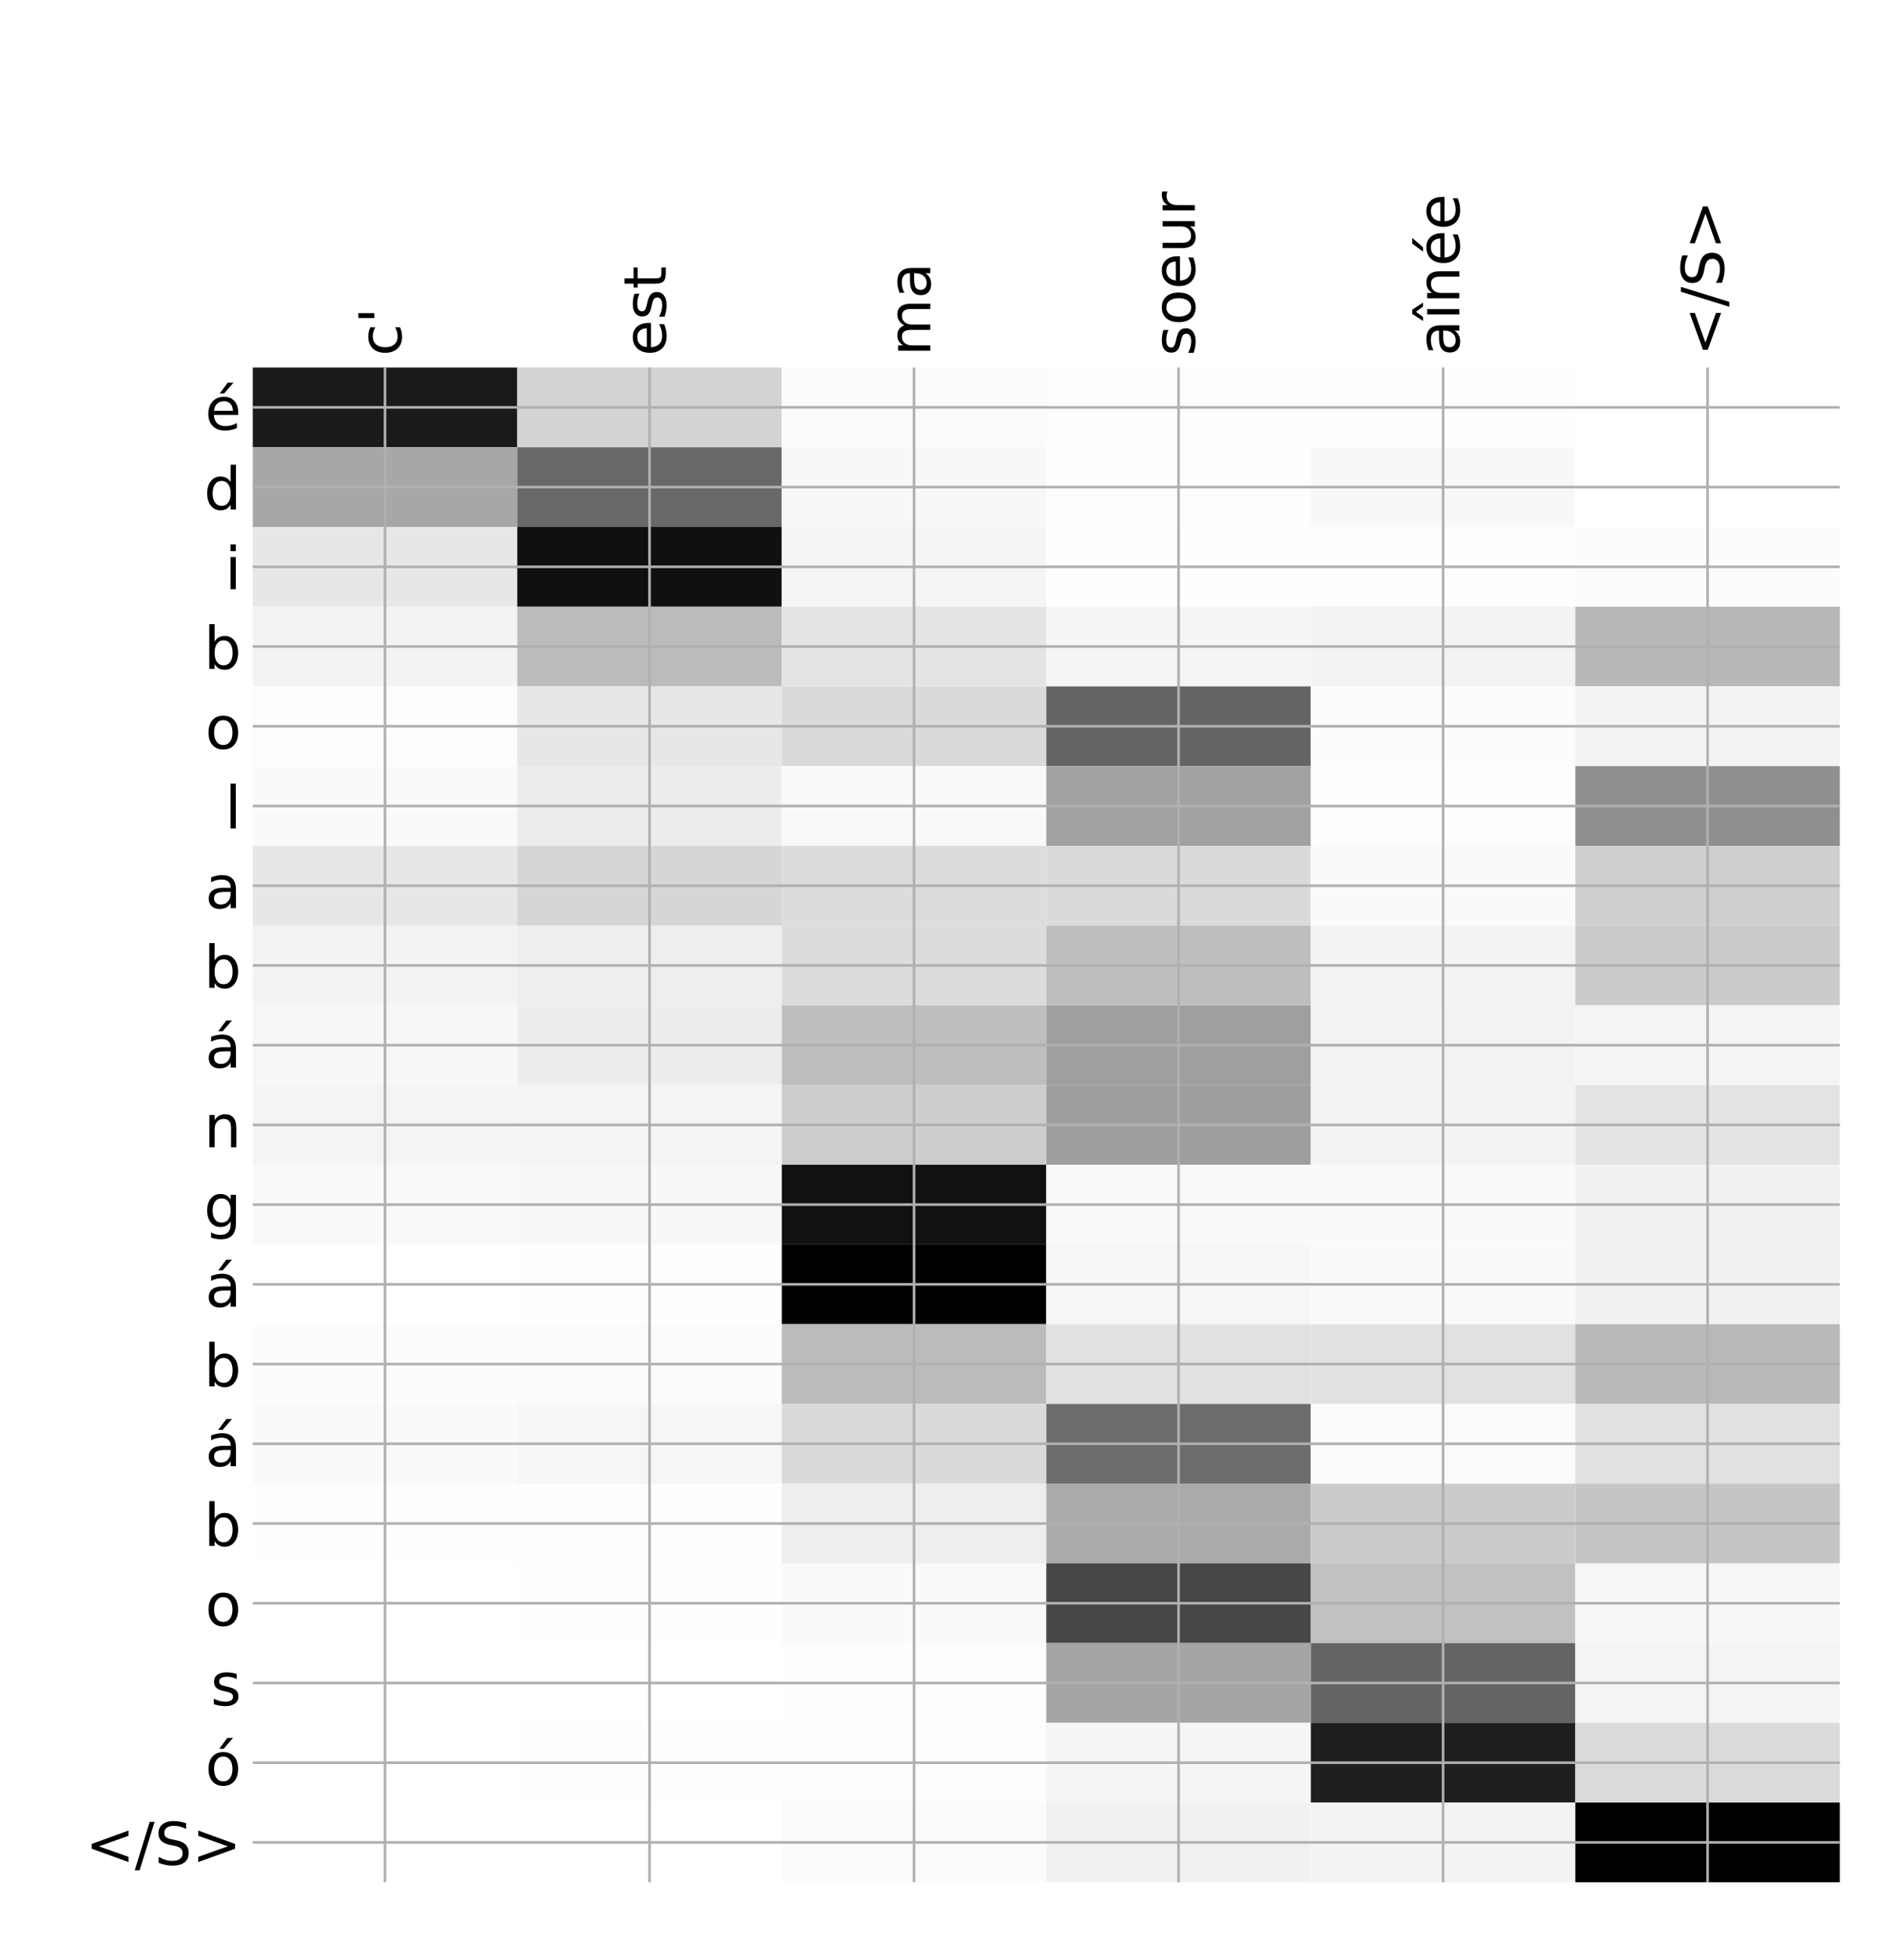 <?xml version="1.0" encoding="utf-8" standalone="no"?>
<!DOCTYPE svg PUBLIC "-//W3C//DTD SVG 1.1//EN"
  "http://www.w3.org/Graphics/SVG/1.1/DTD/svg11.dtd">
<!-- Created with matplotlib (http://matplotlib.org/) -->
<svg height="599pt" version="1.1" viewBox="0 0 576 599" width="576pt" xmlns="http://www.w3.org/2000/svg" xmlns:xlink="http://www.w3.org/1999/xlink">
 <defs>
  <style type="text/css">
*{stroke-linecap:butt;stroke-linejoin:round;}
  </style>
 </defs>
 <g id="figure_1">
  <g id="patch_1">
   <path d="M 0 600 
L 576 600 
L 576 0 
L 0 0 
z
" style="fill:#ffffff;"/>
  </g>
  <g id="axes_1">
   <g id="PolyCollection_1">
    <path clip-path="url(#pb697c3a837)" d="M 77.275 112.326 
L 77.275 136.693 
L 158.146 136.693 
L 158.146 112.326 
L 77.275 112.326 
z
" style="fill:#1a1a1a;"/>
    <path clip-path="url(#pb697c3a837)" d="M 158.146 112.326 
L 158.146 136.693 
L 239.017 136.693 
L 239.017 112.326 
L 158.146 112.326 
z
" style="fill:#d3d3d3;"/>
    <path clip-path="url(#pb697c3a837)" d="M 239.017 112.326 
L 239.017 136.693 
L 319.887 136.693 
L 319.887 112.326 
L 239.017 112.326 
z
" style="fill:#fbfbfb;"/>
    <path clip-path="url(#pb697c3a837)" d="M 319.887 112.326 
L 319.887 136.693 
L 400.758 136.693 
L 400.758 112.326 
L 319.887 112.326 
z
" style="fill:#fdfdfd;"/>
    <path clip-path="url(#pb697c3a837)" d="M 400.758 112.326 
L 400.758 136.693 
L 481.629 136.693 
L 481.629 112.326 
L 400.758 112.326 
z
" style="fill:#fefefe;"/>
    <path clip-path="url(#pb697c3a837)" d="M 481.629 112.326 
L 481.629 136.693 
L 562.5 136.693 
L 562.5 112.326 
L 481.629 112.326 
z
" style="fill:#ffffff;"/>
    <path clip-path="url(#pb697c3a837)" d="M 77.275 136.693 
L 77.275 161.059 
L 158.146 161.059 
L 158.146 136.693 
L 77.275 136.693 
z
" style="fill:#a7a7a7;"/>
    <path clip-path="url(#pb697c3a837)" d="M 158.146 136.693 
L 158.146 161.059 
L 239.017 161.059 
L 239.017 136.693 
L 158.146 136.693 
z
" style="fill:#686868;"/>
    <path clip-path="url(#pb697c3a837)" d="M 239.017 136.693 
L 239.017 161.059 
L 319.887 161.059 
L 319.887 136.693 
L 239.017 136.693 
z
" style="fill:#f8f8f8;"/>
    <path clip-path="url(#pb697c3a837)" d="M 319.887 136.693 
L 319.887 161.059 
L 400.758 161.059 
L 400.758 136.693 
L 319.887 136.693 
z
" style="fill:#fdfdfd;"/>
    <path clip-path="url(#pb697c3a837)" d="M 400.758 136.693 
L 400.758 161.059 
L 481.629 161.059 
L 481.629 136.693 
L 400.758 136.693 
z
" style="fill:#f8f8f8;"/>
    <path clip-path="url(#pb697c3a837)" d="M 481.629 136.693 
L 481.629 161.059 
L 562.5 161.059 
L 562.5 136.693 
L 481.629 136.693 
z
" style="fill:#ffffff;"/>
    <path clip-path="url(#pb697c3a837)" d="M 77.275 161.059 
L 77.275 185.425 
L 158.146 185.425 
L 158.146 161.059 
L 77.275 161.059 
z
" style="fill:#e7e7e7;"/>
    <path clip-path="url(#pb697c3a837)" d="M 158.146 161.059 
L 158.146 185.425 
L 239.017 185.425 
L 239.017 161.059 
L 158.146 161.059 
z
" style="fill:#101010;"/>
    <path clip-path="url(#pb697c3a837)" d="M 239.017 161.059 
L 239.017 185.425 
L 319.887 185.425 
L 319.887 161.059 
L 239.017 161.059 
z
" style="fill:#f5f5f5;"/>
    <path clip-path="url(#pb697c3a837)" d="M 319.887 161.059 
L 319.887 185.425 
L 400.758 185.425 
L 400.758 161.059 
L 319.887 161.059 
z
" style="fill:#fefefe;"/>
    <path clip-path="url(#pb697c3a837)" d="M 400.758 161.059 
L 400.758 185.425 
L 481.629 185.425 
L 481.629 161.059 
L 400.758 161.059 
z
" style="fill:#fefefe;"/>
    <path clip-path="url(#pb697c3a837)" d="M 481.629 161.059 
L 481.629 185.425 
L 562.5 185.425 
L 562.5 161.059 
L 481.629 161.059 
z
" style="fill:#fcfcfc;"/>
    <path clip-path="url(#pb697c3a837)" d="M 77.275 185.425 
L 77.275 209.791 
L 158.146 209.791 
L 158.146 185.425 
L 77.275 185.425 
z
" style="fill:#f3f3f3;"/>
    <path clip-path="url(#pb697c3a837)" d="M 158.146 185.425 
L 158.146 209.791 
L 239.017 209.791 
L 239.017 185.425 
L 158.146 185.425 
z
" style="fill:#bbbbbb;"/>
    <path clip-path="url(#pb697c3a837)" d="M 239.017 185.425 
L 239.017 209.791 
L 319.887 209.791 
L 319.887 185.425 
L 239.017 185.425 
z
" style="fill:#e4e4e4;"/>
    <path clip-path="url(#pb697c3a837)" d="M 319.887 185.425 
L 319.887 209.791 
L 400.758 209.791 
L 400.758 185.425 
L 319.887 185.425 
z
" style="fill:#f5f5f5;"/>
    <path clip-path="url(#pb697c3a837)" d="M 400.758 185.425 
L 400.758 209.791 
L 481.629 209.791 
L 481.629 185.425 
L 400.758 185.425 
z
" style="fill:#f3f3f3;"/>
    <path clip-path="url(#pb697c3a837)" d="M 481.629 185.425 
L 481.629 209.791 
L 562.5 209.791 
L 562.5 185.425 
L 481.629 185.425 
z
" style="fill:#b8b8b8;"/>
    <path clip-path="url(#pb697c3a837)" d="M 77.275 209.791 
L 77.275 234.157 
L 158.146 234.157 
L 158.146 209.791 
L 77.275 209.791 
z
" style="fill:#fdfdfd;"/>
    <path clip-path="url(#pb697c3a837)" d="M 158.146 209.791 
L 158.146 234.157 
L 239.017 234.157 
L 239.017 209.791 
L 158.146 209.791 
z
" style="fill:#e7e7e7;"/>
    <path clip-path="url(#pb697c3a837)" d="M 239.017 209.791 
L 239.017 234.157 
L 319.887 234.157 
L 319.887 209.791 
L 239.017 209.791 
z
" style="fill:#dadada;"/>
    <path clip-path="url(#pb697c3a837)" d="M 319.887 209.791 
L 319.887 234.157 
L 400.758 234.157 
L 400.758 209.791 
L 319.887 209.791 
z
" style="fill:#646464;"/>
    <path clip-path="url(#pb697c3a837)" d="M 400.758 209.791 
L 400.758 234.157 
L 481.629 234.157 
L 481.629 209.791 
L 400.758 209.791 
z
" style="fill:#fcfcfc;"/>
    <path clip-path="url(#pb697c3a837)" d="M 481.629 209.791 
L 481.629 234.157 
L 562.5 234.157 
L 562.5 209.791 
L 481.629 209.791 
z
" style="fill:#f3f3f3;"/>
    <path clip-path="url(#pb697c3a837)" d="M 77.275 234.157 
L 77.275 258.523 
L 158.146 258.523 
L 158.146 234.157 
L 77.275 234.157 
z
" style="fill:#fafafa;"/>
    <path clip-path="url(#pb697c3a837)" d="M 158.146 234.157 
L 158.146 258.523 
L 239.017 258.523 
L 239.017 234.157 
L 158.146 234.157 
z
" style="fill:#ececec;"/>
    <path clip-path="url(#pb697c3a837)" d="M 239.017 234.157 
L 239.017 258.523 
L 319.887 258.523 
L 319.887 234.157 
L 239.017 234.157 
z
" style="fill:#f9f9f9;"/>
    <path clip-path="url(#pb697c3a837)" d="M 319.887 234.157 
L 319.887 258.523 
L 400.758 258.523 
L 400.758 234.157 
L 319.887 234.157 
z
" style="fill:#a2a2a2;"/>
    <path clip-path="url(#pb697c3a837)" d="M 400.758 234.157 
L 400.758 258.523 
L 481.629 258.523 
L 481.629 234.157 
L 400.758 234.157 
z
" style="fill:#fdfdfd;"/>
    <path clip-path="url(#pb697c3a837)" d="M 481.629 234.157 
L 481.629 258.523 
L 562.5 258.523 
L 562.5 234.157 
L 481.629 234.157 
z
" style="fill:#8f8f8f;"/>
    <path clip-path="url(#pb697c3a837)" d="M 77.275 258.523 
L 77.275 282.889 
L 158.146 282.889 
L 158.146 258.523 
L 77.275 258.523 
z
" style="fill:#e7e7e7;"/>
    <path clip-path="url(#pb697c3a837)" d="M 158.146 258.523 
L 158.146 282.889 
L 239.017 282.889 
L 239.017 258.523 
L 158.146 258.523 
z
" style="fill:#d6d6d6;"/>
    <path clip-path="url(#pb697c3a837)" d="M 239.017 258.523 
L 239.017 282.889 
L 319.887 282.889 
L 319.887 258.523 
L 239.017 258.523 
z
" style="fill:#dcdcdc;"/>
    <path clip-path="url(#pb697c3a837)" d="M 319.887 258.523 
L 319.887 282.889 
L 400.758 282.889 
L 400.758 258.523 
L 319.887 258.523 
z
" style="fill:#dadada;"/>
    <path clip-path="url(#pb697c3a837)" d="M 400.758 258.523 
L 400.758 282.889 
L 481.629 282.889 
L 481.629 258.523 
L 400.758 258.523 
z
" style="fill:#fafafa;"/>
    <path clip-path="url(#pb697c3a837)" d="M 481.629 258.523 
L 481.629 282.889 
L 562.5 282.889 
L 562.5 258.523 
L 481.629 258.523 
z
" style="fill:#cfcfcf;"/>
    <path clip-path="url(#pb697c3a837)" d="M 77.275 282.889 
L 77.275 307.255 
L 158.146 307.255 
L 158.146 282.889 
L 77.275 282.889 
z
" style="fill:#f3f3f3;"/>
    <path clip-path="url(#pb697c3a837)" d="M 158.146 282.889 
L 158.146 307.255 
L 239.017 307.255 
L 239.017 282.889 
L 158.146 282.889 
z
" style="fill:#eeeeee;"/>
    <path clip-path="url(#pb697c3a837)" d="M 239.017 282.889 
L 239.017 307.255 
L 319.887 307.255 
L 319.887 282.889 
L 239.017 282.889 
z
" style="fill:#dcdcdc;"/>
    <path clip-path="url(#pb697c3a837)" d="M 319.887 282.889 
L 319.887 307.255 
L 400.758 307.255 
L 400.758 282.889 
L 319.887 282.889 
z
" style="fill:#bebebe;"/>
    <path clip-path="url(#pb697c3a837)" d="M 400.758 282.889 
L 400.758 307.255 
L 481.629 307.255 
L 481.629 282.889 
L 400.758 282.889 
z
" style="fill:#f3f3f3;"/>
    <path clip-path="url(#pb697c3a837)" d="M 481.629 282.889 
L 481.629 307.255 
L 562.5 307.255 
L 562.5 282.889 
L 481.629 282.889 
z
" style="fill:#cbcbcb;"/>
    <path clip-path="url(#pb697c3a837)" d="M 77.275 307.255 
L 77.275 331.622 
L 158.146 331.622 
L 158.146 307.255 
L 77.275 307.255 
z
" style="fill:#f7f7f7;"/>
    <path clip-path="url(#pb697c3a837)" d="M 158.146 307.255 
L 158.146 331.622 
L 239.017 331.622 
L 239.017 307.255 
L 158.146 307.255 
z
" style="fill:#ededed;"/>
    <path clip-path="url(#pb697c3a837)" d="M 239.017 307.255 
L 239.017 331.622 
L 319.887 331.622 
L 319.887 307.255 
L 239.017 307.255 
z
" style="fill:#bebebe;"/>
    <path clip-path="url(#pb697c3a837)" d="M 319.887 307.255 
L 319.887 331.622 
L 400.758 331.622 
L 400.758 307.255 
L 319.887 307.255 
z
" style="fill:#9f9f9f;"/>
    <path clip-path="url(#pb697c3a837)" d="M 400.758 307.255 
L 400.758 331.622 
L 481.629 331.622 
L 481.629 307.255 
L 400.758 307.255 
z
" style="fill:#f2f2f2;"/>
    <path clip-path="url(#pb697c3a837)" d="M 481.629 307.255 
L 481.629 331.622 
L 562.5 331.622 
L 562.5 307.255 
L 481.629 307.255 
z
" style="fill:#f5f5f5;"/>
    <path clip-path="url(#pb697c3a837)" d="M 77.275 331.622 
L 77.275 355.988 
L 158.146 355.988 
L 158.146 331.622 
L 77.275 331.622 
z
" style="fill:#f4f4f4;"/>
    <path clip-path="url(#pb697c3a837)" d="M 158.146 331.622 
L 158.146 355.988 
L 239.017 355.988 
L 239.017 331.622 
L 158.146 331.622 
z
" style="fill:#f4f4f4;"/>
    <path clip-path="url(#pb697c3a837)" d="M 239.017 331.622 
L 239.017 355.988 
L 319.887 355.988 
L 319.887 331.622 
L 239.017 331.622 
z
" style="fill:#cdcdcd;"/>
    <path clip-path="url(#pb697c3a837)" d="M 319.887 331.622 
L 319.887 355.988 
L 400.758 355.988 
L 400.758 331.622 
L 319.887 331.622 
z
" style="fill:#9e9e9e;"/>
    <path clip-path="url(#pb697c3a837)" d="M 400.758 331.622 
L 400.758 355.988 
L 481.629 355.988 
L 481.629 331.622 
L 400.758 331.622 
z
" style="fill:#f3f3f3;"/>
    <path clip-path="url(#pb697c3a837)" d="M 481.629 331.622 
L 481.629 355.988 
L 562.5 355.988 
L 562.5 331.622 
L 481.629 331.622 
z
" style="fill:#e4e4e4;"/>
    <path clip-path="url(#pb697c3a837)" d="M 77.275 355.988 
L 77.275 380.354 
L 158.146 380.354 
L 158.146 355.988 
L 77.275 355.988 
z
" style="fill:#f9f9f9;"/>
    <path clip-path="url(#pb697c3a837)" d="M 158.146 355.988 
L 158.146 380.354 
L 239.017 380.354 
L 239.017 355.988 
L 158.146 355.988 
z
" style="fill:#f8f8f8;"/>
    <path clip-path="url(#pb697c3a837)" d="M 239.017 355.988 
L 239.017 380.354 
L 319.887 380.354 
L 319.887 355.988 
L 239.017 355.988 
z
" style="fill:#111111;"/>
    <path clip-path="url(#pb697c3a837)" d="M 319.887 355.988 
L 319.887 380.354 
L 400.758 380.354 
L 400.758 355.988 
L 319.887 355.988 
z
" style="fill:#f9f9f9;"/>
    <path clip-path="url(#pb697c3a837)" d="M 400.758 355.988 
L 400.758 380.354 
L 481.629 380.354 
L 481.629 355.988 
L 400.758 355.988 
z
" style="fill:#fafafa;"/>
    <path clip-path="url(#pb697c3a837)" d="M 481.629 355.988 
L 481.629 380.354 
L 562.5 380.354 
L 562.5 355.988 
L 481.629 355.988 
z
" style="fill:#f1f1f1;"/>
    <path clip-path="url(#pb697c3a837)" d="M 77.275 380.354 
L 77.275 404.72 
L 158.146 404.72 
L 158.146 380.354 
L 77.275 380.354 
z
" style="fill:#ffffff;"/>
    <path clip-path="url(#pb697c3a837)" d="M 158.146 380.354 
L 158.146 404.72 
L 239.017 404.72 
L 239.017 380.354 
L 158.146 380.354 
z
" style="fill:#fefefe;"/>
    <path clip-path="url(#pb697c3a837)" d="M 239.017 380.354 
L 239.017 404.72 
L 319.887 404.72 
L 319.887 380.354 
L 239.017 380.354 
z
"/>
    <path clip-path="url(#pb697c3a837)" d="M 319.887 380.354 
L 319.887 404.72 
L 400.758 404.72 
L 400.758 380.354 
L 319.887 380.354 
z
" style="fill:#f6f6f6;"/>
    <path clip-path="url(#pb697c3a837)" d="M 400.758 380.354 
L 400.758 404.72 
L 481.629 404.72 
L 481.629 380.354 
L 400.758 380.354 
z
" style="fill:#fafafa;"/>
    <path clip-path="url(#pb697c3a837)" d="M 481.629 380.354 
L 481.629 404.72 
L 562.5 404.72 
L 562.5 380.354 
L 481.629 380.354 
z
" style="fill:#f1f1f1;"/>
    <path clip-path="url(#pb697c3a837)" d="M 77.275 404.72 
L 77.275 429.086 
L 158.146 429.086 
L 158.146 404.72 
L 77.275 404.72 
z
" style="fill:#fcfcfc;"/>
    <path clip-path="url(#pb697c3a837)" d="M 158.146 404.72 
L 158.146 429.086 
L 239.017 429.086 
L 239.017 404.72 
L 158.146 404.72 
z
" style="fill:#fbfbfb;"/>
    <path clip-path="url(#pb697c3a837)" d="M 239.017 404.72 
L 239.017 429.086 
L 319.887 429.086 
L 319.887 404.72 
L 239.017 404.72 
z
" style="fill:#bbbbbb;"/>
    <path clip-path="url(#pb697c3a837)" d="M 319.887 404.72 
L 319.887 429.086 
L 400.758 429.086 
L 400.758 404.72 
L 319.887 404.72 
z
" style="fill:#e1e1e1;"/>
    <path clip-path="url(#pb697c3a837)" d="M 400.758 404.72 
L 400.758 429.086 
L 481.629 429.086 
L 481.629 404.72 
L 400.758 404.72 
z
" style="fill:#e1e1e1;"/>
    <path clip-path="url(#pb697c3a837)" d="M 481.629 404.72 
L 481.629 429.086 
L 562.5 429.086 
L 562.5 404.72 
L 481.629 404.72 
z
" style="fill:#b9b9b9;"/>
    <path clip-path="url(#pb697c3a837)" d="M 77.275 429.086 
L 77.275 453.452 
L 158.146 453.452 
L 158.146 429.086 
L 77.275 429.086 
z
" style="fill:#fafafa;"/>
    <path clip-path="url(#pb697c3a837)" d="M 158.146 429.086 
L 158.146 453.452 
L 239.017 453.452 
L 239.017 429.086 
L 158.146 429.086 
z
" style="fill:#f6f6f6;"/>
    <path clip-path="url(#pb697c3a837)" d="M 239.017 429.086 
L 239.017 453.452 
L 319.887 453.452 
L 319.887 429.086 
L 239.017 429.086 
z
" style="fill:#dadada;"/>
    <path clip-path="url(#pb697c3a837)" d="M 319.887 429.086 
L 319.887 453.452 
L 400.758 453.452 
L 400.758 429.086 
L 319.887 429.086 
z
" style="fill:#6d6d6d;"/>
    <path clip-path="url(#pb697c3a837)" d="M 400.758 429.086 
L 400.758 453.452 
L 481.629 453.452 
L 481.629 429.086 
L 400.758 429.086 
z
" style="fill:#fbfbfb;"/>
    <path clip-path="url(#pb697c3a837)" d="M 481.629 429.086 
L 481.629 453.452 
L 562.5 453.452 
L 562.5 429.086 
L 481.629 429.086 
z
" style="fill:#e1e1e1;"/>
    <path clip-path="url(#pb697c3a837)" d="M 77.275 453.452 
L 77.275 477.818 
L 158.146 477.818 
L 158.146 453.452 
L 77.275 453.452 
z
" style="fill:#fefefe;"/>
    <path clip-path="url(#pb697c3a837)" d="M 158.146 453.452 
L 158.146 477.818 
L 239.017 477.818 
L 239.017 453.452 
L 158.146 453.452 
z
" style="fill:#fefefe;"/>
    <path clip-path="url(#pb697c3a837)" d="M 239.017 453.452 
L 239.017 477.818 
L 319.887 477.818 
L 319.887 453.452 
L 239.017 453.452 
z
" style="fill:#eeeeee;"/>
    <path clip-path="url(#pb697c3a837)" d="M 319.887 453.452 
L 319.887 477.818 
L 400.758 477.818 
L 400.758 453.452 
L 319.887 453.452 
z
" style="fill:#aaaaaa;"/>
    <path clip-path="url(#pb697c3a837)" d="M 400.758 453.452 
L 400.758 477.818 
L 481.629 477.818 
L 481.629 453.452 
L 400.758 453.452 
z
" style="fill:#cbcbcb;"/>
    <path clip-path="url(#pb697c3a837)" d="M 481.629 453.452 
L 481.629 477.818 
L 562.5 477.818 
L 562.5 453.452 
L 481.629 453.452 
z
" style="fill:#c5c5c5;"/>
    <path clip-path="url(#pb697c3a837)" d="M 77.275 477.818 
L 77.275 502.184 
L 158.146 502.184 
L 158.146 477.818 
L 77.275 477.818 
z
" style="fill:#ffffff;"/>
    <path clip-path="url(#pb697c3a837)" d="M 158.146 477.818 
L 158.146 502.184 
L 239.017 502.184 
L 239.017 477.818 
L 158.146 477.818 
z
" style="fill:#fefefe;"/>
    <path clip-path="url(#pb697c3a837)" d="M 239.017 477.818 
L 239.017 502.184 
L 319.887 502.184 
L 319.887 477.818 
L 239.017 477.818 
z
" style="fill:#fafafa;"/>
    <path clip-path="url(#pb697c3a837)" d="M 319.887 477.818 
L 319.887 502.184 
L 400.758 502.184 
L 400.758 477.818 
L 319.887 477.818 
z
" style="fill:#474747;"/>
    <path clip-path="url(#pb697c3a837)" d="M 400.758 477.818 
L 400.758 502.184 
L 481.629 502.184 
L 481.629 477.818 
L 400.758 477.818 
z
" style="fill:#c1c1c1;"/>
    <path clip-path="url(#pb697c3a837)" d="M 481.629 477.818 
L 481.629 502.184 
L 562.5 502.184 
L 562.5 477.818 
L 481.629 477.818 
z
" style="fill:#f7f7f7;"/>
    <path clip-path="url(#pb697c3a837)" d="M 77.275 502.184 
L 77.275 526.551 
L 158.146 526.551 
L 158.146 502.184 
L 77.275 502.184 
z
" style="fill:#ffffff;"/>
    <path clip-path="url(#pb697c3a837)" d="M 158.146 502.184 
L 158.146 526.551 
L 239.017 526.551 
L 239.017 502.184 
L 158.146 502.184 
z
" style="fill:#ffffff;"/>
    <path clip-path="url(#pb697c3a837)" d="M 239.017 502.184 
L 239.017 526.551 
L 319.887 526.551 
L 319.887 502.184 
L 239.017 502.184 
z
" style="fill:#fdfdfd;"/>
    <path clip-path="url(#pb697c3a837)" d="M 319.887 502.184 
L 319.887 526.551 
L 400.758 526.551 
L 400.758 502.184 
L 319.887 502.184 
z
" style="fill:#a5a5a5;"/>
    <path clip-path="url(#pb697c3a837)" d="M 400.758 502.184 
L 400.758 526.551 
L 481.629 526.551 
L 481.629 502.184 
L 400.758 502.184 
z
" style="fill:#646464;"/>
    <path clip-path="url(#pb697c3a837)" d="M 481.629 502.184 
L 481.629 526.551 
L 562.5 526.551 
L 562.5 502.184 
L 481.629 502.184 
z
" style="fill:#f4f4f4;"/>
    <path clip-path="url(#pb697c3a837)" d="M 77.275 526.551 
L 77.275 550.917 
L 158.146 550.917 
L 158.146 526.551 
L 77.275 526.551 
z
" style="fill:#ffffff;"/>
    <path clip-path="url(#pb697c3a837)" d="M 158.146 526.551 
L 158.146 550.917 
L 239.017 550.917 
L 239.017 526.551 
L 158.146 526.551 
z
" style="fill:#fefefe;"/>
    <path clip-path="url(#pb697c3a837)" d="M 239.017 526.551 
L 239.017 550.917 
L 319.887 550.917 
L 319.887 526.551 
L 239.017 526.551 
z
" style="fill:#fdfdfd;"/>
    <path clip-path="url(#pb697c3a837)" d="M 319.887 526.551 
L 319.887 550.917 
L 400.758 550.917 
L 400.758 526.551 
L 319.887 526.551 
z
" style="fill:#f5f5f5;"/>
    <path clip-path="url(#pb697c3a837)" d="M 400.758 526.551 
L 400.758 550.917 
L 481.629 550.917 
L 481.629 526.551 
L 400.758 526.551 
z
" style="fill:#1f1f1f;"/>
    <path clip-path="url(#pb697c3a837)" d="M 481.629 526.551 
L 481.629 550.917 
L 562.5 550.917 
L 562.5 526.551 
L 481.629 526.551 
z
" style="fill:#dbdbdb;"/>
    <path clip-path="url(#pb697c3a837)" d="M 77.275 550.917 
L 77.275 575.283 
L 158.146 575.283 
L 158.146 550.917 
L 77.275 550.917 
z
" style="fill:#ffffff;"/>
    <path clip-path="url(#pb697c3a837)" d="M 158.146 550.917 
L 158.146 575.283 
L 239.017 575.283 
L 239.017 550.917 
L 158.146 550.917 
z
" style="fill:#ffffff;"/>
    <path clip-path="url(#pb697c3a837)" d="M 239.017 550.917 
L 239.017 575.283 
L 319.887 575.283 
L 319.887 550.917 
L 239.017 550.917 
z
" style="fill:#fbfbfb;"/>
    <path clip-path="url(#pb697c3a837)" d="M 319.887 550.917 
L 319.887 575.283 
L 400.758 575.283 
L 400.758 550.917 
L 319.887 550.917 
z
" style="fill:#f1f1f1;"/>
    <path clip-path="url(#pb697c3a837)" d="M 400.758 550.917 
L 400.758 575.283 
L 481.629 575.283 
L 481.629 550.917 
L 400.758 550.917 
z
" style="fill:#f3f3f3;"/>
    <path clip-path="url(#pb697c3a837)" d="M 481.629 550.917 
L 481.629 575.283 
L 562.5 575.283 
L 562.5 550.917 
L 481.629 550.917 
z
"/>
   </g>
   <g id="matplotlib.axis_1">
    <g id="xtick_1">
     <g id="line2d_1">
      <path clip-path="url(#pb697c3a837)" d="M 117.71 575.283 
L 117.71 112.326 
" style="fill:none;stroke:#b0b0b0;stroke-linecap:square;stroke-width:0.8;"/>
     </g>
     <g id="line2d_2"/>
     <g id="text_1">
      <!-- c' -->
      <defs>
       <path d="M 48.781 52.594 
L 48.781 44.188 
Q 44.969 46.297 41.141 47.344 
Q 37.312 48.391 33.406 48.391 
Q 24.656 48.391 19.812 42.844 
Q 14.984 37.312 14.984 27.297 
Q 14.984 17.281 19.812 11.734 
Q 24.656 6.203 33.406 6.203 
Q 37.312 6.203 41.141 7.25 
Q 44.969 8.297 48.781 10.406 
L 48.781 2.094 
Q 45.016 0.344 40.984 -0.531 
Q 36.969 -1.422 32.422 -1.422 
Q 20.062 -1.422 12.781 6.344 
Q 5.516 14.109 5.516 27.297 
Q 5.516 40.672 12.859 48.328 
Q 20.219 56 33.016 56 
Q 37.156 56 41.109 55.141 
Q 45.062 54.297 48.781 52.594 
z
" id="DejaVuSans-63"/>
       <path d="M 17.922 72.906 
L 17.922 45.797 
L 9.625 45.797 
L 9.625 72.906 
z
" id="DejaVuSans-27"/>
      </defs>
      <g transform="translate(122.677 108.826)rotate(-90)scale(0.18 -0.18)">
       <use xlink:href="#DejaVuSans-63"/>
       <use x="54.98" xlink:href="#DejaVuSans-27"/>
      </g>
     </g>
    </g>
    <g id="xtick_2">
     <g id="line2d_3">
      <path clip-path="url(#pb697c3a837)" d="M 198.581 575.283 
L 198.581 112.326 
" style="fill:none;stroke:#b0b0b0;stroke-linecap:square;stroke-width:0.8;"/>
     </g>
     <g id="line2d_4"/>
     <g id="text_2">
      <!-- est -->
      <defs>
       <path d="M 56.203 29.594 
L 56.203 25.203 
L 14.891 25.203 
Q 15.484 15.922 20.484 11.062 
Q 25.484 6.203 34.422 6.203 
Q 39.594 6.203 44.453 7.469 
Q 49.312 8.734 54.109 11.281 
L 54.109 2.781 
Q 49.266 0.734 44.188 -0.344 
Q 39.109 -1.422 33.891 -1.422 
Q 20.797 -1.422 13.156 6.188 
Q 5.516 13.812 5.516 26.812 
Q 5.516 40.234 12.766 48.109 
Q 20.016 56 32.328 56 
Q 43.359 56 49.781 48.891 
Q 56.203 41.797 56.203 29.594 
z
M 47.219 32.234 
Q 47.125 39.594 43.094 43.984 
Q 39.062 48.391 32.422 48.391 
Q 24.906 48.391 20.391 44.141 
Q 15.875 39.891 15.188 32.172 
z
" id="DejaVuSans-65"/>
       <path d="M 44.281 53.078 
L 44.281 44.578 
Q 40.484 46.531 36.375 47.5 
Q 32.281 48.484 27.875 48.484 
Q 21.188 48.484 17.844 46.438 
Q 14.5 44.391 14.5 40.281 
Q 14.5 37.156 16.891 35.375 
Q 19.281 33.594 26.516 31.984 
L 29.594 31.297 
Q 39.156 29.25 43.188 25.516 
Q 47.219 21.781 47.219 15.094 
Q 47.219 7.469 41.188 3.016 
Q 35.156 -1.422 24.609 -1.422 
Q 20.219 -1.422 15.453 -0.562 
Q 10.688 0.297 5.422 2 
L 5.422 11.281 
Q 10.406 8.688 15.234 7.391 
Q 20.062 6.109 24.812 6.109 
Q 31.156 6.109 34.562 8.281 
Q 37.984 10.453 37.984 14.406 
Q 37.984 18.062 35.516 20.016 
Q 33.062 21.969 24.703 23.781 
L 21.578 24.516 
Q 13.234 26.266 9.516 29.906 
Q 5.812 33.547 5.812 39.891 
Q 5.812 47.609 11.281 51.797 
Q 16.75 56 26.812 56 
Q 31.781 56 36.172 55.266 
Q 40.578 54.547 44.281 53.078 
z
" id="DejaVuSans-73"/>
       <path d="M 18.312 70.219 
L 18.312 54.688 
L 36.812 54.688 
L 36.812 47.703 
L 18.312 47.703 
L 18.312 18.016 
Q 18.312 11.328 20.141 9.422 
Q 21.969 7.516 27.594 7.516 
L 36.812 7.516 
L 36.812 0 
L 27.594 0 
Q 17.188 0 13.234 3.875 
Q 9.281 7.766 9.281 18.016 
L 9.281 47.703 
L 2.688 47.703 
L 2.688 54.688 
L 9.281 54.688 
L 9.281 70.219 
z
" id="DejaVuSans-74"/>
      </defs>
      <g transform="translate(203.548 108.826)rotate(-90)scale(0.18 -0.18)">
       <use xlink:href="#DejaVuSans-65"/>
       <use x="61.523" xlink:href="#DejaVuSans-73"/>
       <use x="113.623" xlink:href="#DejaVuSans-74"/>
      </g>
     </g>
    </g>
    <g id="xtick_3">
     <g id="line2d_5">
      <path clip-path="url(#pb697c3a837)" d="M 279.452 575.283 
L 279.452 112.326 
" style="fill:none;stroke:#b0b0b0;stroke-linecap:square;stroke-width:0.8;"/>
     </g>
     <g id="line2d_6"/>
     <g id="text_3">
      <!-- ma -->
      <defs>
       <path d="M 52 44.188 
Q 55.375 50.25 60.062 53.125 
Q 64.75 56 71.094 56 
Q 79.641 56 84.281 50.016 
Q 88.922 44.047 88.922 33.016 
L 88.922 0 
L 79.891 0 
L 79.891 32.719 
Q 79.891 40.578 77.094 44.375 
Q 74.312 48.188 68.609 48.188 
Q 61.625 48.188 57.562 43.547 
Q 53.516 38.922 53.516 30.906 
L 53.516 0 
L 44.484 0 
L 44.484 32.719 
Q 44.484 40.625 41.703 44.406 
Q 38.922 48.188 33.109 48.188 
Q 26.219 48.188 22.156 43.531 
Q 18.109 38.875 18.109 30.906 
L 18.109 0 
L 9.078 0 
L 9.078 54.688 
L 18.109 54.688 
L 18.109 46.188 
Q 21.188 51.219 25.484 53.609 
Q 29.781 56 35.688 56 
Q 41.656 56 45.828 52.969 
Q 50 49.953 52 44.188 
z
" id="DejaVuSans-6d"/>
       <path d="M 34.281 27.484 
Q 23.391 27.484 19.188 25 
Q 14.984 22.516 14.984 16.5 
Q 14.984 11.719 18.141 8.906 
Q 21.297 6.109 26.703 6.109 
Q 34.188 6.109 38.703 11.406 
Q 43.219 16.703 43.219 25.484 
L 43.219 27.484 
z
M 52.203 31.203 
L 52.203 0 
L 43.219 0 
L 43.219 8.297 
Q 40.141 3.328 35.547 0.953 
Q 30.953 -1.422 24.312 -1.422 
Q 15.922 -1.422 10.953 3.297 
Q 6 8.016 6 15.922 
Q 6 25.141 12.172 29.828 
Q 18.359 34.516 30.609 34.516 
L 43.219 34.516 
L 43.219 35.406 
Q 43.219 41.609 39.141 45 
Q 35.062 48.391 27.688 48.391 
Q 23 48.391 18.547 47.266 
Q 14.109 46.141 10.016 43.891 
L 10.016 52.203 
Q 14.938 54.109 19.578 55.047 
Q 24.219 56 28.609 56 
Q 40.484 56 46.344 49.844 
Q 52.203 43.703 52.203 31.203 
z
" id="DejaVuSans-61"/>
      </defs>
      <g transform="translate(284.419 108.826)rotate(-90)scale(0.18 -0.18)">
       <use xlink:href="#DejaVuSans-6d"/>
       <use x="97.412" xlink:href="#DejaVuSans-61"/>
      </g>
     </g>
    </g>
    <g id="xtick_4">
     <g id="line2d_7">
      <path clip-path="url(#pb697c3a837)" d="M 360.323 575.283 
L 360.323 112.326 
" style="fill:none;stroke:#b0b0b0;stroke-linecap:square;stroke-width:0.8;"/>
     </g>
     <g id="line2d_8"/>
     <g id="text_4">
      <!-- soeur -->
      <defs>
       <path d="M 30.609 48.391 
Q 23.391 48.391 19.188 42.75 
Q 14.984 37.109 14.984 27.297 
Q 14.984 17.484 19.156 11.844 
Q 23.344 6.203 30.609 6.203 
Q 37.797 6.203 41.984 11.859 
Q 46.188 17.531 46.188 27.297 
Q 46.188 37.016 41.984 42.703 
Q 37.797 48.391 30.609 48.391 
z
M 30.609 56 
Q 42.328 56 49.016 48.375 
Q 55.719 40.766 55.719 27.297 
Q 55.719 13.875 49.016 6.219 
Q 42.328 -1.422 30.609 -1.422 
Q 18.844 -1.422 12.172 6.219 
Q 5.516 13.875 5.516 27.297 
Q 5.516 40.766 12.172 48.375 
Q 18.844 56 30.609 56 
z
" id="DejaVuSans-6f"/>
       <path d="M 8.5 21.578 
L 8.5 54.688 
L 17.484 54.688 
L 17.484 21.922 
Q 17.484 14.156 20.5 10.266 
Q 23.531 6.391 29.594 6.391 
Q 36.859 6.391 41.078 11.031 
Q 45.312 15.672 45.312 23.688 
L 45.312 54.688 
L 54.297 54.688 
L 54.297 0 
L 45.312 0 
L 45.312 8.406 
Q 42.047 3.422 37.719 1 
Q 33.406 -1.422 27.688 -1.422 
Q 18.266 -1.422 13.375 4.438 
Q 8.5 10.297 8.5 21.578 
z
M 31.109 56 
z
" id="DejaVuSans-75"/>
       <path d="M 41.109 46.297 
Q 39.594 47.172 37.812 47.578 
Q 36.031 48 33.891 48 
Q 26.266 48 22.188 43.047 
Q 18.109 38.094 18.109 28.812 
L 18.109 0 
L 9.078 0 
L 9.078 54.688 
L 18.109 54.688 
L 18.109 46.188 
Q 20.953 51.172 25.484 53.578 
Q 30.031 56 36.531 56 
Q 37.453 56 38.578 55.875 
Q 39.703 55.766 41.062 55.516 
z
" id="DejaVuSans-72"/>
      </defs>
      <g transform="translate(365.29 108.826)rotate(-90)scale(0.18 -0.18)">
       <use xlink:href="#DejaVuSans-73"/>
       <use x="52.1" xlink:href="#DejaVuSans-6f"/>
       <use x="113.281" xlink:href="#DejaVuSans-65"/>
       <use x="174.805" xlink:href="#DejaVuSans-75"/>
       <use x="238.184" xlink:href="#DejaVuSans-72"/>
      </g>
     </g>
    </g>
    <g id="xtick_5">
     <g id="line2d_9">
      <path clip-path="url(#pb697c3a837)" d="M 441.194 575.283 
L 441.194 112.326 
" style="fill:none;stroke:#b0b0b0;stroke-linecap:square;stroke-width:0.8;"/>
     </g>
     <g id="line2d_10"/>
     <g id="text_5">
      <!-- aînée -->
      <defs>
       <path d="M 9.422 54.688 
L 18.406 54.688 
L 18.406 0 
L 9.422 0 
z
M 13.922 56 
z
M 10.266 79.984 
L 17.484 79.984 
L 29.453 61.625 
L 22.672 61.625 
L 13.875 73.578 
L 5.094 61.625 
L -1.703 61.625 
z
" id="DejaVuSans-ee"/>
       <path d="M 54.891 33.016 
L 54.891 0 
L 45.906 0 
L 45.906 32.719 
Q 45.906 40.484 42.875 44.328 
Q 39.844 48.188 33.797 48.188 
Q 26.516 48.188 22.312 43.547 
Q 18.109 38.922 18.109 30.906 
L 18.109 0 
L 9.078 0 
L 9.078 54.688 
L 18.109 54.688 
L 18.109 46.188 
Q 21.344 51.125 25.703 53.562 
Q 30.078 56 35.797 56 
Q 45.219 56 50.047 50.172 
Q 54.891 44.344 54.891 33.016 
z
" id="DejaVuSans-6e"/>
       <path d="M 56.203 29.594 
L 56.203 25.203 
L 14.891 25.203 
Q 15.484 15.922 20.484 11.062 
Q 25.484 6.203 34.422 6.203 
Q 39.594 6.203 44.453 7.469 
Q 49.312 8.734 54.109 11.281 
L 54.109 2.781 
Q 49.266 0.734 44.188 -0.344 
Q 39.109 -1.422 33.891 -1.422 
Q 20.797 -1.422 13.156 6.188 
Q 5.516 13.812 5.516 26.812 
Q 5.516 40.234 12.766 48.109 
Q 20.016 56 32.328 56 
Q 43.359 56 49.781 48.891 
Q 56.203 41.797 56.203 29.594 
z
M 47.219 32.234 
Q 47.125 39.594 43.094 43.984 
Q 39.062 48.391 32.422 48.391 
Q 24.906 48.391 20.391 44.141 
Q 15.875 39.891 15.188 32.172 
z
M 38.531 79.984 
L 48.25 79.984 
L 32.344 61.625 
L 24.859 61.625 
z
" id="DejaVuSans-e9"/>
      </defs>
      <g transform="translate(446.161 108.826)rotate(-90)scale(0.18 -0.18)">
       <use xlink:href="#DejaVuSans-61"/>
       <use x="61.279" xlink:href="#DejaVuSans-ee"/>
       <use x="89.062" xlink:href="#DejaVuSans-6e"/>
       <use x="152.441" xlink:href="#DejaVuSans-e9"/>
       <use x="213.965" xlink:href="#DejaVuSans-65"/>
      </g>
     </g>
    </g>
    <g id="xtick_6">
     <g id="line2d_11">
      <path clip-path="url(#pb697c3a837)" d="M 522.065 575.283 
L 522.065 112.326 
" style="fill:none;stroke:#b0b0b0;stroke-linecap:square;stroke-width:0.8;"/>
     </g>
     <g id="line2d_12"/>
     <g id="text_6">
      <!-- &lt;/S&gt; -->
      <defs>
       <path d="M 73.188 49.219 
L 22.797 31.297 
L 73.188 13.484 
L 73.188 4.594 
L 10.594 27.297 
L 10.594 35.406 
L 73.188 58.109 
z
" id="DejaVuSans-3c"/>
       <path d="M 25.391 72.906 
L 33.688 72.906 
L 8.297 -9.281 
L 0 -9.281 
z
" id="DejaVuSans-2f"/>
       <path d="M 53.516 70.516 
L 53.516 60.891 
Q 47.906 63.578 42.922 64.891 
Q 37.938 66.219 33.297 66.219 
Q 25.25 66.219 20.875 63.094 
Q 16.5 59.969 16.5 54.203 
Q 16.5 49.359 19.406 46.891 
Q 22.312 44.438 30.422 42.922 
L 36.375 41.703 
Q 47.406 39.594 52.656 34.297 
Q 57.906 29 57.906 20.125 
Q 57.906 9.516 50.797 4.047 
Q 43.703 -1.422 29.984 -1.422 
Q 24.812 -1.422 18.969 -0.25 
Q 13.141 0.922 6.891 3.219 
L 6.891 13.375 
Q 12.891 10.016 18.656 8.297 
Q 24.422 6.594 29.984 6.594 
Q 38.422 6.594 43.016 9.906 
Q 47.609 13.234 47.609 19.391 
Q 47.609 24.75 44.312 27.781 
Q 41.016 30.812 33.5 32.328 
L 27.484 33.5 
Q 16.453 35.688 11.516 40.375 
Q 6.594 45.062 6.594 53.422 
Q 6.594 63.094 13.406 68.656 
Q 20.219 74.219 32.172 74.219 
Q 37.312 74.219 42.625 73.281 
Q 47.953 72.359 53.516 70.516 
z
" id="DejaVuSans-53"/>
       <path d="M 10.594 49.219 
L 10.594 58.109 
L 73.188 35.406 
L 73.188 27.297 
L 10.594 4.594 
L 10.594 13.484 
L 60.891 31.297 
z
" id="DejaVuSans-3e"/>
      </defs>
      <g transform="translate(527.031 108.826)rotate(-90)scale(0.18 -0.18)">
       <use xlink:href="#DejaVuSans-3c"/>
       <use x="83.789" xlink:href="#DejaVuSans-2f"/>
       <use x="117.48" xlink:href="#DejaVuSans-53"/>
       <use x="180.957" xlink:href="#DejaVuSans-3e"/>
      </g>
     </g>
    </g>
   </g>
   <g id="matplotlib.axis_2">
    <g id="ytick_1">
     <g id="line2d_13">
      <path clip-path="url(#pb697c3a837)" d="M 77.275 124.509 
L 562.5 124.509 
" style="fill:none;stroke:#b0b0b0;stroke-linecap:square;stroke-width:0.8;"/>
     </g>
     <g id="line2d_14"/>
     <g id="text_7">
      <!-- é -->
      <g transform="translate(62.699 131.348)scale(0.18 -0.18)">
       <use xlink:href="#DejaVuSans-e9"/>
      </g>
     </g>
    </g>
    <g id="ytick_2">
     <g id="line2d_15">
      <path clip-path="url(#pb697c3a837)" d="M 77.275 148.876 
L 562.5 148.876 
" style="fill:none;stroke:#b0b0b0;stroke-linecap:square;stroke-width:0.8;"/>
     </g>
     <g id="line2d_16"/>
     <g id="text_8">
      <!-- d -->
      <defs>
       <path d="M 45.406 46.391 
L 45.406 75.984 
L 54.391 75.984 
L 54.391 0 
L 45.406 0 
L 45.406 8.203 
Q 42.578 3.328 38.25 0.953 
Q 33.938 -1.422 27.875 -1.422 
Q 17.969 -1.422 11.734 6.484 
Q 5.516 14.406 5.516 27.297 
Q 5.516 40.188 11.734 48.094 
Q 17.969 56 27.875 56 
Q 33.938 56 38.25 53.625 
Q 42.578 51.266 45.406 46.391 
z
M 14.797 27.297 
Q 14.797 17.391 18.875 11.75 
Q 22.953 6.109 30.078 6.109 
Q 37.203 6.109 41.297 11.75 
Q 45.406 17.391 45.406 27.297 
Q 45.406 37.203 41.297 42.844 
Q 37.203 48.484 30.078 48.484 
Q 22.953 48.484 18.875 42.844 
Q 14.797 37.203 14.797 27.297 
z
" id="DejaVuSans-64"/>
      </defs>
      <g transform="translate(62.348 155.714)scale(0.18 -0.18)">
       <use xlink:href="#DejaVuSans-64"/>
      </g>
     </g>
    </g>
    <g id="ytick_3">
     <g id="line2d_17">
      <path clip-path="url(#pb697c3a837)" d="M 77.275 173.242 
L 562.5 173.242 
" style="fill:none;stroke:#b0b0b0;stroke-linecap:square;stroke-width:0.8;"/>
     </g>
     <g id="line2d_18"/>
     <g id="text_9">
      <!-- i -->
      <defs>
       <path d="M 9.422 54.688 
L 18.406 54.688 
L 18.406 0 
L 9.422 0 
z
M 9.422 75.984 
L 18.406 75.984 
L 18.406 64.594 
L 9.422 64.594 
z
" id="DejaVuSans-69"/>
      </defs>
      <g transform="translate(68.774 180.08)scale(0.18 -0.18)">
       <use xlink:href="#DejaVuSans-69"/>
      </g>
     </g>
    </g>
    <g id="ytick_4">
     <g id="line2d_19">
      <path clip-path="url(#pb697c3a837)" d="M 77.275 197.608 
L 562.5 197.608 
" style="fill:none;stroke:#b0b0b0;stroke-linecap:square;stroke-width:0.8;"/>
     </g>
     <g id="line2d_20"/>
     <g id="text_10">
      <!-- b -->
      <defs>
       <path d="M 48.688 27.297 
Q 48.688 37.203 44.609 42.844 
Q 40.531 48.484 33.406 48.484 
Q 26.266 48.484 22.188 42.844 
Q 18.109 37.203 18.109 27.297 
Q 18.109 17.391 22.188 11.75 
Q 26.266 6.109 33.406 6.109 
Q 40.531 6.109 44.609 11.75 
Q 48.688 17.391 48.688 27.297 
z
M 18.109 46.391 
Q 20.953 51.266 25.266 53.625 
Q 29.594 56 35.594 56 
Q 45.562 56 51.781 48.094 
Q 58.016 40.188 58.016 27.297 
Q 58.016 14.406 51.781 6.484 
Q 45.562 -1.422 35.594 -1.422 
Q 29.594 -1.422 25.266 0.953 
Q 20.953 3.328 18.109 8.203 
L 18.109 0 
L 9.078 0 
L 9.078 75.984 
L 18.109 75.984 
z
" id="DejaVuSans-62"/>
      </defs>
      <g transform="translate(62.348 204.446)scale(0.18 -0.18)">
       <use xlink:href="#DejaVuSans-62"/>
      </g>
     </g>
    </g>
    <g id="ytick_5">
     <g id="line2d_21">
      <path clip-path="url(#pb697c3a837)" d="M 77.275 221.974 
L 562.5 221.974 
" style="fill:none;stroke:#b0b0b0;stroke-linecap:square;stroke-width:0.8;"/>
     </g>
     <g id="line2d_22"/>
     <g id="text_11">
      <!-- o -->
      <g transform="translate(62.761 228.813)scale(0.18 -0.18)">
       <use xlink:href="#DejaVuSans-6f"/>
      </g>
     </g>
    </g>
    <g id="ytick_6">
     <g id="line2d_23">
      <path clip-path="url(#pb697c3a837)" d="M 77.275 246.34 
L 562.5 246.34 
" style="fill:none;stroke:#b0b0b0;stroke-linecap:square;stroke-width:0.8;"/>
     </g>
     <g id="line2d_24"/>
     <g id="text_12">
      <!-- l -->
      <defs>
       <path d="M 9.422 75.984 
L 18.406 75.984 
L 18.406 0 
L 9.422 0 
z
" id="DejaVuSans-6c"/>
      </defs>
      <g transform="translate(68.774 253.179)scale(0.18 -0.18)">
       <use xlink:href="#DejaVuSans-6c"/>
      </g>
     </g>
    </g>
    <g id="ytick_7">
     <g id="line2d_25">
      <path clip-path="url(#pb697c3a837)" d="M 77.275 270.706 
L 562.5 270.706 
" style="fill:none;stroke:#b0b0b0;stroke-linecap:square;stroke-width:0.8;"/>
     </g>
     <g id="line2d_26"/>
     <g id="text_13">
      <!-- a -->
      <g transform="translate(62.744 277.545)scale(0.18 -0.18)">
       <use xlink:href="#DejaVuSans-61"/>
      </g>
     </g>
    </g>
    <g id="ytick_8">
     <g id="line2d_27">
      <path clip-path="url(#pb697c3a837)" d="M 77.275 295.072 
L 562.5 295.072 
" style="fill:none;stroke:#b0b0b0;stroke-linecap:square;stroke-width:0.8;"/>
     </g>
     <g id="line2d_28"/>
     <g id="text_14">
      <!-- b -->
      <g transform="translate(62.348 301.911)scale(0.18 -0.18)">
       <use xlink:href="#DejaVuSans-62"/>
      </g>
     </g>
    </g>
    <g id="ytick_9">
     <g id="line2d_29">
      <path clip-path="url(#pb697c3a837)" d="M 77.275 319.439 
L 562.5 319.439 
" style="fill:none;stroke:#b0b0b0;stroke-linecap:square;stroke-width:0.8;"/>
     </g>
     <g id="line2d_30"/>
     <g id="text_15">
      <!-- á -->
      <defs>
       <path d="M 34.281 27.484 
Q 23.391 27.484 19.188 25 
Q 14.984 22.516 14.984 16.5 
Q 14.984 11.719 18.141 8.906 
Q 21.297 6.109 26.703 6.109 
Q 34.188 6.109 38.703 11.406 
Q 43.219 16.703 43.219 25.484 
L 43.219 27.484 
z
M 52.203 31.203 
L 52.203 0 
L 43.219 0 
L 43.219 8.297 
Q 40.141 3.328 35.547 0.953 
Q 30.953 -1.422 24.312 -1.422 
Q 15.922 -1.422 10.953 3.297 
Q 6 8.016 6 15.922 
Q 6 25.141 12.172 29.828 
Q 18.359 34.516 30.609 34.516 
L 43.219 34.516 
L 43.219 35.406 
Q 43.219 41.609 39.141 45 
Q 35.062 48.391 27.688 48.391 
Q 23 48.391 18.547 47.266 
Q 14.109 46.141 10.016 43.891 
L 10.016 52.203 
Q 14.938 54.109 19.578 55.047 
Q 24.219 56 28.609 56 
Q 40.484 56 46.344 49.844 
Q 52.203 43.703 52.203 31.203 
z
M 35.781 79.984 
L 45.5 79.984 
L 29.594 61.625 
L 22.109 61.625 
z
" id="DejaVuSans-e1"/>
      </defs>
      <g transform="translate(62.744 326.277)scale(0.18 -0.18)">
       <use xlink:href="#DejaVuSans-e1"/>
      </g>
     </g>
    </g>
    <g id="ytick_10">
     <g id="line2d_31">
      <path clip-path="url(#pb697c3a837)" d="M 77.275 343.805 
L 562.5 343.805 
" style="fill:none;stroke:#b0b0b0;stroke-linecap:square;stroke-width:0.8;"/>
     </g>
     <g id="line2d_32"/>
     <g id="text_16">
      <!-- n -->
      <g transform="translate(62.367 350.643)scale(0.18 -0.18)">
       <use xlink:href="#DejaVuSans-6e"/>
      </g>
     </g>
    </g>
    <g id="ytick_11">
     <g id="line2d_33">
      <path clip-path="url(#pb697c3a837)" d="M 77.275 368.171 
L 562.5 368.171 
" style="fill:none;stroke:#b0b0b0;stroke-linecap:square;stroke-width:0.8;"/>
     </g>
     <g id="line2d_34"/>
     <g id="text_17">
      <!-- g -->
      <defs>
       <path d="M 45.406 27.984 
Q 45.406 37.75 41.375 43.109 
Q 37.359 48.484 30.078 48.484 
Q 22.859 48.484 18.828 43.109 
Q 14.797 37.75 14.797 27.984 
Q 14.797 18.266 18.828 12.891 
Q 22.859 7.516 30.078 7.516 
Q 37.359 7.516 41.375 12.891 
Q 45.406 18.266 45.406 27.984 
z
M 54.391 6.781 
Q 54.391 -7.172 48.188 -13.984 
Q 42 -20.797 29.203 -20.797 
Q 24.469 -20.797 20.266 -20.094 
Q 16.062 -19.391 12.109 -17.922 
L 12.109 -9.188 
Q 16.062 -11.328 19.922 -12.344 
Q 23.781 -13.375 27.781 -13.375 
Q 36.625 -13.375 41.016 -8.766 
Q 45.406 -4.156 45.406 5.172 
L 45.406 9.625 
Q 42.625 4.781 38.281 2.391 
Q 33.938 0 27.875 0 
Q 17.828 0 11.672 7.656 
Q 5.516 15.328 5.516 27.984 
Q 5.516 40.672 11.672 48.328 
Q 17.828 56 27.875 56 
Q 33.938 56 38.281 53.609 
Q 42.625 51.219 45.406 46.391 
L 45.406 54.688 
L 54.391 54.688 
z
" id="DejaVuSans-67"/>
      </defs>
      <g transform="translate(62.348 375.009)scale(0.18 -0.18)">
       <use xlink:href="#DejaVuSans-67"/>
      </g>
     </g>
    </g>
    <g id="ytick_12">
     <g id="line2d_35">
      <path clip-path="url(#pb697c3a837)" d="M 77.275 392.537 
L 562.5 392.537 
" style="fill:none;stroke:#b0b0b0;stroke-linecap:square;stroke-width:0.8;"/>
     </g>
     <g id="line2d_36"/>
     <g id="text_18">
      <!-- á -->
      <g transform="translate(62.744 399.375)scale(0.18 -0.18)">
       <use xlink:href="#DejaVuSans-e1"/>
      </g>
     </g>
    </g>
    <g id="ytick_13">
     <g id="line2d_37">
      <path clip-path="url(#pb697c3a837)" d="M 77.275 416.903 
L 562.5 416.903 
" style="fill:none;stroke:#b0b0b0;stroke-linecap:square;stroke-width:0.8;"/>
     </g>
     <g id="line2d_38"/>
     <g id="text_19">
      <!-- b -->
      <g transform="translate(62.348 423.742)scale(0.18 -0.18)">
       <use xlink:href="#DejaVuSans-62"/>
      </g>
     </g>
    </g>
    <g id="ytick_14">
     <g id="line2d_39">
      <path clip-path="url(#pb697c3a837)" d="M 77.275 441.269 
L 562.5 441.269 
" style="fill:none;stroke:#b0b0b0;stroke-linecap:square;stroke-width:0.8;"/>
     </g>
     <g id="line2d_40"/>
     <g id="text_20">
      <!-- á -->
      <g transform="translate(62.744 448.108)scale(0.18 -0.18)">
       <use xlink:href="#DejaVuSans-e1"/>
      </g>
     </g>
    </g>
    <g id="ytick_15">
     <g id="line2d_41">
      <path clip-path="url(#pb697c3a837)" d="M 77.275 465.635 
L 562.5 465.635 
" style="fill:none;stroke:#b0b0b0;stroke-linecap:square;stroke-width:0.8;"/>
     </g>
     <g id="line2d_42"/>
     <g id="text_21">
      <!-- b -->
      <g transform="translate(62.348 472.474)scale(0.18 -0.18)">
       <use xlink:href="#DejaVuSans-62"/>
      </g>
     </g>
    </g>
    <g id="ytick_16">
     <g id="line2d_43">
      <path clip-path="url(#pb697c3a837)" d="M 77.275 490.001 
L 562.5 490.001 
" style="fill:none;stroke:#b0b0b0;stroke-linecap:square;stroke-width:0.8;"/>
     </g>
     <g id="line2d_44"/>
     <g id="text_22">
      <!-- o -->
      <g transform="translate(62.761 496.84)scale(0.18 -0.18)">
       <use xlink:href="#DejaVuSans-6f"/>
      </g>
     </g>
    </g>
    <g id="ytick_17">
     <g id="line2d_45">
      <path clip-path="url(#pb697c3a837)" d="M 77.275 514.368 
L 562.5 514.368 
" style="fill:none;stroke:#b0b0b0;stroke-linecap:square;stroke-width:0.8;"/>
     </g>
     <g id="line2d_46"/>
     <g id="text_23">
      <!-- s -->
      <g transform="translate(64.398 521.206)scale(0.18 -0.18)">
       <use xlink:href="#DejaVuSans-73"/>
      </g>
     </g>
    </g>
    <g id="ytick_18">
     <g id="line2d_47">
      <path clip-path="url(#pb697c3a837)" d="M 77.275 538.734 
L 562.5 538.734 
" style="fill:none;stroke:#b0b0b0;stroke-linecap:square;stroke-width:0.8;"/>
     </g>
     <g id="line2d_48"/>
     <g id="text_24">
      <!-- ó -->
      <defs>
       <path d="M 30.609 48.391 
Q 23.391 48.391 19.188 42.75 
Q 14.984 37.109 14.984 27.297 
Q 14.984 17.484 19.156 11.844 
Q 23.344 6.203 30.609 6.203 
Q 37.797 6.203 41.984 11.859 
Q 46.188 17.531 46.188 27.297 
Q 46.188 37.016 41.984 42.703 
Q 37.797 48.391 30.609 48.391 
z
M 30.609 56 
Q 42.328 56 49.016 48.375 
Q 55.719 40.766 55.719 27.297 
Q 55.719 13.875 49.016 6.219 
Q 42.328 -1.422 30.609 -1.422 
Q 18.844 -1.422 12.172 6.219 
Q 5.516 13.875 5.516 27.297 
Q 5.516 40.766 12.172 48.375 
Q 18.844 56 30.609 56 
z
M 37.406 79.984 
L 47.125 79.984 
L 31.219 61.625 
L 23.734 61.625 
z
" id="DejaVuSans-f3"/>
      </defs>
      <g transform="translate(62.761 545.572)scale(0.18 -0.18)">
       <use xlink:href="#DejaVuSans-f3"/>
      </g>
     </g>
    </g>
    <g id="ytick_19">
     <g id="line2d_49">
      <path clip-path="url(#pb697c3a837)" d="M 77.275 563.1 
L 562.5 563.1 
" style="fill:none;stroke:#b0b0b0;stroke-linecap:square;stroke-width:0.8;"/>
     </g>
     <g id="line2d_50"/>
     <g id="text_25">
      <!-- &lt;/S&gt; -->
      <g transform="translate(26.117 569.938)scale(0.18 -0.18)">
       <use xlink:href="#DejaVuSans-3c"/>
       <use x="83.789" xlink:href="#DejaVuSans-2f"/>
       <use x="117.48" xlink:href="#DejaVuSans-53"/>
       <use x="180.957" xlink:href="#DejaVuSans-3e"/>
      </g>
     </g>
    </g>
   </g>
  </g>
 </g>
 <defs>
  <clipPath id="pb697c3a837">
   <rect height="462.957" width="485.225" x="77.275" y="112.326"/>
  </clipPath>
 </defs>
</svg>
